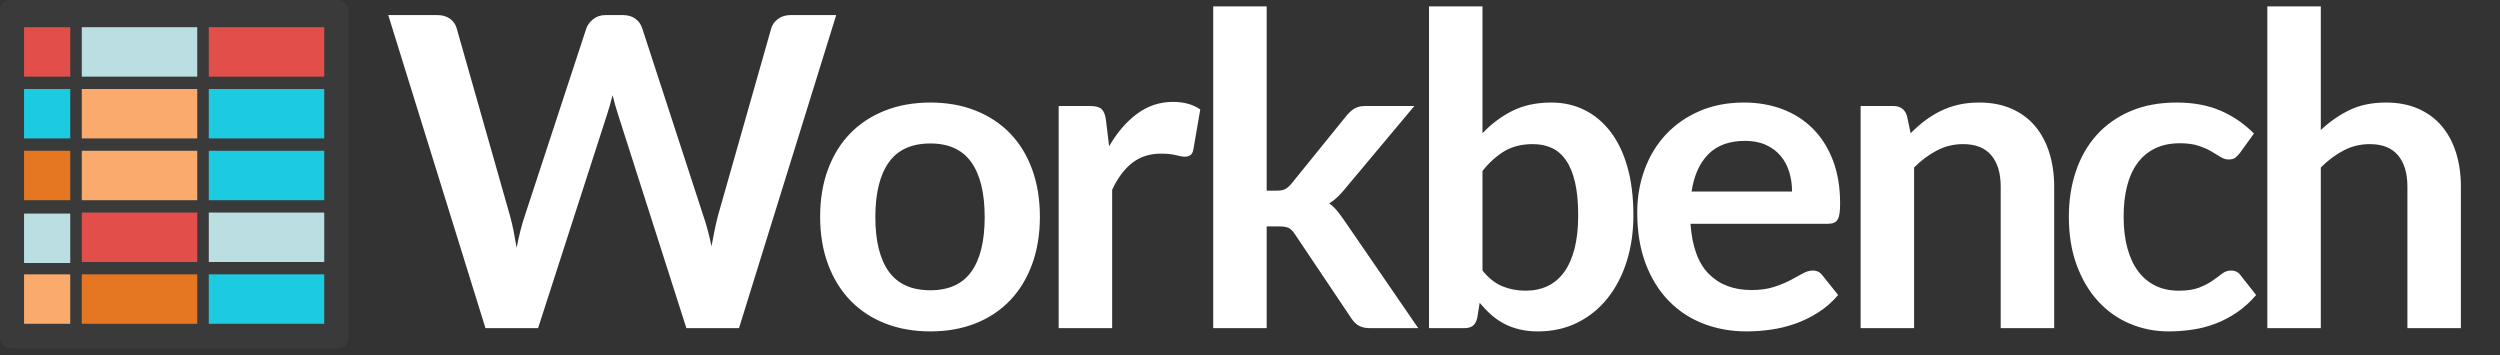 <?xml version="1.0" encoding="UTF-8"?>
<svg width="739px" height="105px" viewBox="0 0 739 105" version="1.1" xmlns="http://www.w3.org/2000/svg" xmlns:xlink="http://www.w3.org/1999/xlink">
    <rect x="0" y="0" width="739" height="105" fill="#333333" stroke="none"/>
    <!-- Generator: Sketch 52.4 (67378) - http://www.bohemiancoding.com/sketch -->
    <title>Workbench logo white</title>
    <desc>Created with Sketch.</desc>
    <g id="Workbench-logo-white" stroke="none" stroke-width="1" fill="none" fill-rule="evenodd">
        <path d="M114.768,4.456 L129.232,4.456 C130.725,4.456 131.973,4.808 132.976,5.512 C133.979,6.216 134.651,7.165 134.992,8.36 L150.736,63.72 C151.12,65.085 151.472,66.568 151.792,68.168 C152.112,69.768 152.421,71.464 152.72,73.256 C153.061,71.464 153.435,69.768 153.84,68.168 C154.245,66.568 154.683,65.085 155.152,63.72 L173.328,8.36 C173.669,7.379 174.341,6.483 175.344,5.672 C176.347,4.861 177.573,4.456 179.024,4.456 L184.08,4.456 C185.573,4.456 186.811,4.808 187.792,5.512 C188.773,6.216 189.456,7.165 189.84,8.36 L207.888,63.72 C208.827,66.451 209.637,69.48 210.32,72.808 C210.619,71.144 210.928,69.544 211.248,68.008 C211.568,66.472 211.899,65.043 212.24,63.72 L227.984,8.36 C228.283,7.293 228.944,6.376 229.968,5.608 C230.992,4.84 232.229,4.456 233.68,4.456 L247.184,4.456 L218.448,97 L202.896,97 L182.672,33.768 C182.416,32.957 182.149,32.083 181.872,31.144 C181.595,30.205 181.328,29.203 181.072,28.136 C180.816,29.203 180.549,30.205 180.272,31.144 C179.995,32.083 179.728,32.957 179.472,33.768 L159.056,97 L143.504,97 L114.768,4.456 Z M275.008,30.312 C279.915,30.312 284.363,31.101 288.352,32.68 C292.341,34.259 295.744,36.499 298.56,39.4 C301.376,42.301 303.552,45.843 305.088,50.024 C306.624,54.205 307.392,58.877 307.392,64.04 C307.392,69.245 306.624,73.939 305.088,78.12 C303.552,82.301 301.376,85.864 298.56,88.808 C295.744,91.752 292.341,94.013 288.352,95.592 C284.363,97.171 279.915,97.96 275.008,97.96 C270.101,97.96 265.643,97.171 261.632,95.592 C257.621,94.013 254.197,91.752 251.36,88.808 C248.523,85.864 246.325,82.301 244.768,78.12 C243.211,73.939 242.432,69.245 242.432,64.04 C242.432,58.877 243.211,54.205 244.768,50.024 C246.325,45.843 248.523,42.301 251.36,39.4 C254.197,36.499 257.621,34.259 261.632,32.68 C265.643,31.101 270.101,30.312 275.008,30.312 Z M275.008,85.8 C280.469,85.8 284.512,83.965 287.136,80.296 C289.76,76.627 291.072,71.251 291.072,64.168 C291.072,57.085 289.76,51.688 287.136,47.976 C284.512,44.264 280.469,42.408 275.008,42.408 C269.461,42.408 265.365,44.275 262.72,48.008 C260.075,51.741 258.752,57.128 258.752,64.168 C258.752,71.208 260.075,76.573 262.72,80.264 C265.365,83.955 269.461,85.8 275.008,85.8 Z M312.944,97 L312.944,31.336 L322.224,31.336 C323.845,31.336 324.976,31.635 325.616,32.232 C326.256,32.829 326.683,33.853 326.896,35.304 L327.856,43.24 C330.203,39.187 332.955,35.987 336.112,33.64 C339.269,31.293 342.811,30.12 346.736,30.12 C349.979,30.12 352.667,30.867 354.8,32.36 L352.752,44.2 C352.624,44.968 352.347,45.512 351.92,45.832 C351.493,46.152 350.917,46.312 350.192,46.312 C349.552,46.312 348.677,46.163 347.568,45.864 C346.459,45.565 344.987,45.416 343.152,45.416 C339.867,45.416 337.051,46.323 334.704,48.136 C332.357,49.949 330.373,52.605 328.752,56.104 L328.752,97 L312.944,97 Z M374.432,1.896 L374.432,56.36 L377.376,56.36 C378.443,56.36 379.275,56.211 379.872,55.912 C380.469,55.613 381.109,55.059 381.792,54.248 L398.112,34.088 C398.837,33.235 399.605,32.563 400.416,32.072 C401.227,31.581 402.293,31.336 403.616,31.336 L418.08,31.336 L397.664,55.72 C396.939,56.616 396.192,57.437 395.424,58.184 C394.656,58.931 393.824,59.581 392.928,60.136 C393.824,60.776 394.613,61.523 395.296,62.376 C395.979,63.229 396.661,64.147 397.344,65.128 L419.232,97 L404.96,97 C403.723,97 402.677,96.787 401.824,96.36 C400.971,95.933 400.203,95.208 399.52,94.184 L382.816,69.288 C382.176,68.307 381.536,67.667 380.896,67.368 C380.256,67.069 379.296,66.92 378.016,66.92 L374.432,66.92 L374.432,97 L358.624,97 L358.624,1.896 L374.432,1.896 Z M422.416,97 L422.416,1.896 L438.224,1.896 L438.224,39.4 C440.827,36.627 443.771,34.419 447.056,32.776 C450.341,31.133 454.181,30.312 458.576,30.312 C462.16,30.312 465.435,31.048 468.4,32.52 C471.365,33.992 473.925,36.136 476.08,38.952 C478.235,41.768 479.899,45.245 481.072,49.384 C482.245,53.523 482.832,58.28 482.832,63.656 C482.832,68.563 482.171,73.107 480.848,77.288 C479.525,81.469 477.637,85.096 475.184,88.168 C472.731,91.24 469.765,93.64 466.288,95.368 C462.811,97.096 458.917,97.96 454.608,97.96 C452.603,97.96 450.768,97.757 449.104,97.352 C447.44,96.947 445.925,96.381 444.56,95.656 C443.195,94.931 441.925,94.045 440.752,93 C439.579,91.955 438.459,90.792 437.392,89.512 L436.688,93.928 C436.432,95.037 435.995,95.827 435.376,96.296 C434.757,96.765 433.915,97 432.848,97 L422.416,97 Z M453.136,42.6 C449.851,42.6 447.045,43.293 444.72,44.68 C442.395,46.067 440.229,48.019 438.224,50.536 L438.224,79.976 C440.016,82.195 441.968,83.741 444.08,84.616 C446.192,85.491 448.485,85.928 450.96,85.928 C453.349,85.928 455.504,85.48 457.424,84.584 C459.344,83.688 460.976,82.323 462.32,80.488 C463.664,78.653 464.699,76.339 465.424,73.544 C466.149,70.749 466.512,67.453 466.512,63.656 C466.512,59.816 466.203,56.563 465.584,53.896 C464.965,51.229 464.08,49.064 462.928,47.4 C461.776,45.736 460.379,44.52 458.736,43.752 C457.093,42.984 455.227,42.6 453.136,42.6 Z M515.52,30.312 C519.659,30.312 523.467,30.973 526.944,32.296 C530.421,33.619 533.419,35.549 535.936,38.088 C538.453,40.627 540.416,43.741 541.824,47.432 C543.232,51.123 543.936,55.336 543.936,60.072 C543.936,61.267 543.883,62.259 543.776,63.048 C543.669,63.837 543.477,64.456 543.2,64.904 C542.923,65.352 542.549,65.672 542.08,65.864 C541.611,66.056 541.013,66.152 540.288,66.152 L499.712,66.152 C500.181,72.893 501.995,77.843 505.152,81 C508.309,84.157 512.491,85.736 517.696,85.736 C520.256,85.736 522.464,85.437 524.32,84.84 C526.176,84.243 527.797,83.581 529.184,82.856 C530.571,82.131 531.787,81.469 532.832,80.872 C533.877,80.275 534.891,79.976 535.872,79.976 C536.512,79.976 537.067,80.104 537.536,80.36 C538.005,80.616 538.411,80.979 538.752,81.448 L543.36,87.208 C541.611,89.256 539.648,90.973 537.472,92.36 C535.296,93.747 533.024,94.856 530.656,95.688 C528.288,96.52 525.877,97.107 523.424,97.448 C520.971,97.789 518.592,97.96 516.288,97.96 C511.723,97.96 507.477,97.203 503.552,95.688 C499.627,94.173 496.213,91.933 493.312,88.968 C490.411,86.003 488.128,82.333 486.464,77.96 C484.8,73.587 483.968,68.52 483.968,62.76 C483.968,58.28 484.693,54.067 486.144,50.12 C487.595,46.173 489.675,42.739 492.384,39.816 C495.093,36.893 498.4,34.579 502.304,32.872 C506.208,31.165 510.613,30.312 515.52,30.312 Z M515.84,41.64 C511.232,41.64 507.627,42.941 505.024,45.544 C502.421,48.147 500.757,51.837 500.032,56.616 L529.728,56.616 C529.728,54.568 529.451,52.637 528.896,50.824 C528.341,49.011 527.488,47.421 526.336,46.056 C525.184,44.691 523.733,43.613 521.984,42.824 C520.235,42.035 518.187,41.64 515.84,41.64 Z M550,97 L550,31.336 L559.664,31.336 C561.712,31.336 563.056,32.296 563.696,34.216 L564.784,39.4 C566.107,38.035 567.504,36.797 568.976,35.688 C570.448,34.579 572.005,33.619 573.648,32.808 C575.291,31.997 577.051,31.379 578.928,30.952 C580.805,30.525 582.853,30.312 585.072,30.312 C588.656,30.312 591.835,30.92 594.608,32.136 C597.381,33.352 599.696,35.059 601.552,37.256 C603.408,39.453 604.816,42.077 605.776,45.128 C606.736,48.179 607.216,51.539 607.216,55.208 L607.216,97 L591.408,97 L591.408,55.208 C591.408,51.197 590.48,48.093 588.624,45.896 C586.768,43.699 583.984,42.6 580.272,42.6 C577.541,42.6 574.981,43.219 572.592,44.456 C570.203,45.693 567.941,47.379 565.808,49.512 L565.808,97 L550,97 Z M662.112,45.224 C661.643,45.821 661.184,46.291 660.736,46.632 C660.288,46.973 659.637,47.144 658.784,47.144 C657.973,47.144 657.184,46.899 656.416,46.408 C655.648,45.917 654.731,45.363 653.664,44.744 C652.597,44.125 651.328,43.571 649.856,43.08 C648.384,42.589 646.56,42.344 644.384,42.344 C641.611,42.344 639.179,42.845 637.088,43.848 C634.997,44.851 633.259,46.291 631.872,48.168 C630.485,50.045 629.451,52.317 628.768,54.984 C628.085,57.651 627.744,60.669 627.744,64.04 C627.744,67.539 628.117,70.653 628.864,73.384 C629.611,76.115 630.688,78.408 632.096,80.264 C633.504,82.12 635.211,83.528 637.216,84.488 C639.221,85.448 641.483,85.928 644,85.928 C646.517,85.928 648.555,85.619 650.112,85 C651.669,84.381 652.981,83.699 654.048,82.952 C655.115,82.205 656.043,81.523 656.832,80.904 C657.621,80.285 658.507,79.976 659.488,79.976 C660.768,79.976 661.728,80.467 662.368,81.448 L666.912,87.208 C665.163,89.256 663.264,90.973 661.216,92.36 C659.168,93.747 657.045,94.856 654.848,95.688 C652.651,96.52 650.379,97.107 648.032,97.448 C645.685,97.789 643.36,97.96 641.056,97.96 C637.003,97.96 633.184,97.203 629.6,95.688 C626.016,94.173 622.891,91.965 620.224,89.064 C617.557,86.163 615.445,82.611 613.888,78.408 C612.331,74.205 611.552,69.416 611.552,64.04 C611.552,59.219 612.245,54.749 613.632,50.632 C615.019,46.515 617.056,42.952 619.744,39.944 C622.432,36.936 625.76,34.579 629.728,32.872 C633.696,31.165 638.261,30.312 643.424,30.312 C648.331,30.312 652.629,31.101 656.32,32.68 C660.011,34.259 663.328,36.52 666.272,39.464 L662.112,45.224 Z M670.224,97 L670.224,1.896 L686.032,1.896 L686.032,38.44 C688.592,36.008 691.408,34.045 694.48,32.552 C697.552,31.059 701.157,30.312 705.296,30.312 C708.88,30.312 712.059,30.92 714.832,32.136 C717.605,33.352 719.92,35.059 721.776,37.256 C723.632,39.453 725.04,42.077 726,45.128 C726.96,48.179 727.44,51.539 727.44,55.208 L727.44,97 L711.632,97 L711.632,55.208 C711.632,51.197 710.704,48.093 708.848,45.896 C706.992,43.699 704.208,42.6 700.496,42.6 C697.765,42.6 695.205,43.219 692.816,44.456 C690.427,45.693 688.165,47.379 686.032,49.512 L686.032,97 L670.224,97 Z" id="Workbench" fill="#FFFFFF"></path>
        <g id="Tables-logo">
            <g id="Path">
                <path d="M3.219,0 C1.288,0 0,1.373 0,3.434 L0,99.566 C0,101.627 1.288,103 3.219,103 L99.781,103 C101.712,103 103,101.627 103,99.566 L103,3.434 C103,1.373 101.712,0 99.781,0 L3.219,0 Z" fill="#3A3A3A"></path>
                <polygon fill="#FBAA6D" points="7.114 81.098 20.765 81.098 20.765 95.709 7.114 95.709"></polygon>
                <polygon fill="#E57622" points="24.178 81.098 58.306 81.098 58.306 95.709 24.178 95.709"></polygon>
                <polygon fill="#1DCBE0" points="61.718 81.098 95.846 81.098 95.846 95.709 61.718 95.709"></polygon>
                <polygon fill="#BBDEE2" points="61.718 62.834 95.846 62.834 95.846 77.445 61.718 77.445"></polygon>
                <polygon fill="#1DCBE0" points="61.718 44.57 95.846 44.57 95.846 59.182 61.718 59.182"></polygon>
                <polygon fill="#1DCBE0" points="61.718 26.307 95.846 26.307 95.846 40.918 61.718 40.918"></polygon>
                <polygon fill="#1DCBE0" points="7.114 26.307 20.765 26.307 20.765 40.918 7.114 40.918"></polygon>
                <polygon fill="#BBDEE2" points="7.114 63.133 20.765 63.133 20.765 77.744 7.114 77.744"></polygon>
                <polygon fill="#E57622" points="7.114 44.57 20.765 44.57 20.765 59.182 7.114 59.182"></polygon>
                <polygon fill="#BBDEE2" points="24.178 8.043 58.306 8.043 58.306 22.654 24.178 22.654"></polygon>
                <polygon fill="#E24F4A" points="24.178 62.834 58.306 62.834 58.306 77.445 24.178 77.445"></polygon>
                <polygon fill="#FBAA6D" points="24.178 44.57 58.306 44.57 58.306 59.182 24.178 59.182"></polygon>
                <polygon fill="#FBAA6D" points="24.178 26.307 58.306 26.307 58.306 40.918 24.178 40.918"></polygon>
                <polygon fill="#E24F4A" points="61.718 8.043 95.846 8.043 95.846 22.654 61.718 22.654"></polygon>
                <polygon fill="#E24F4A" points="7.114 8.043 20.765 8.043 20.765 22.654 7.114 22.654"></polygon>
            </g>
        </g>
    </g>
</svg>